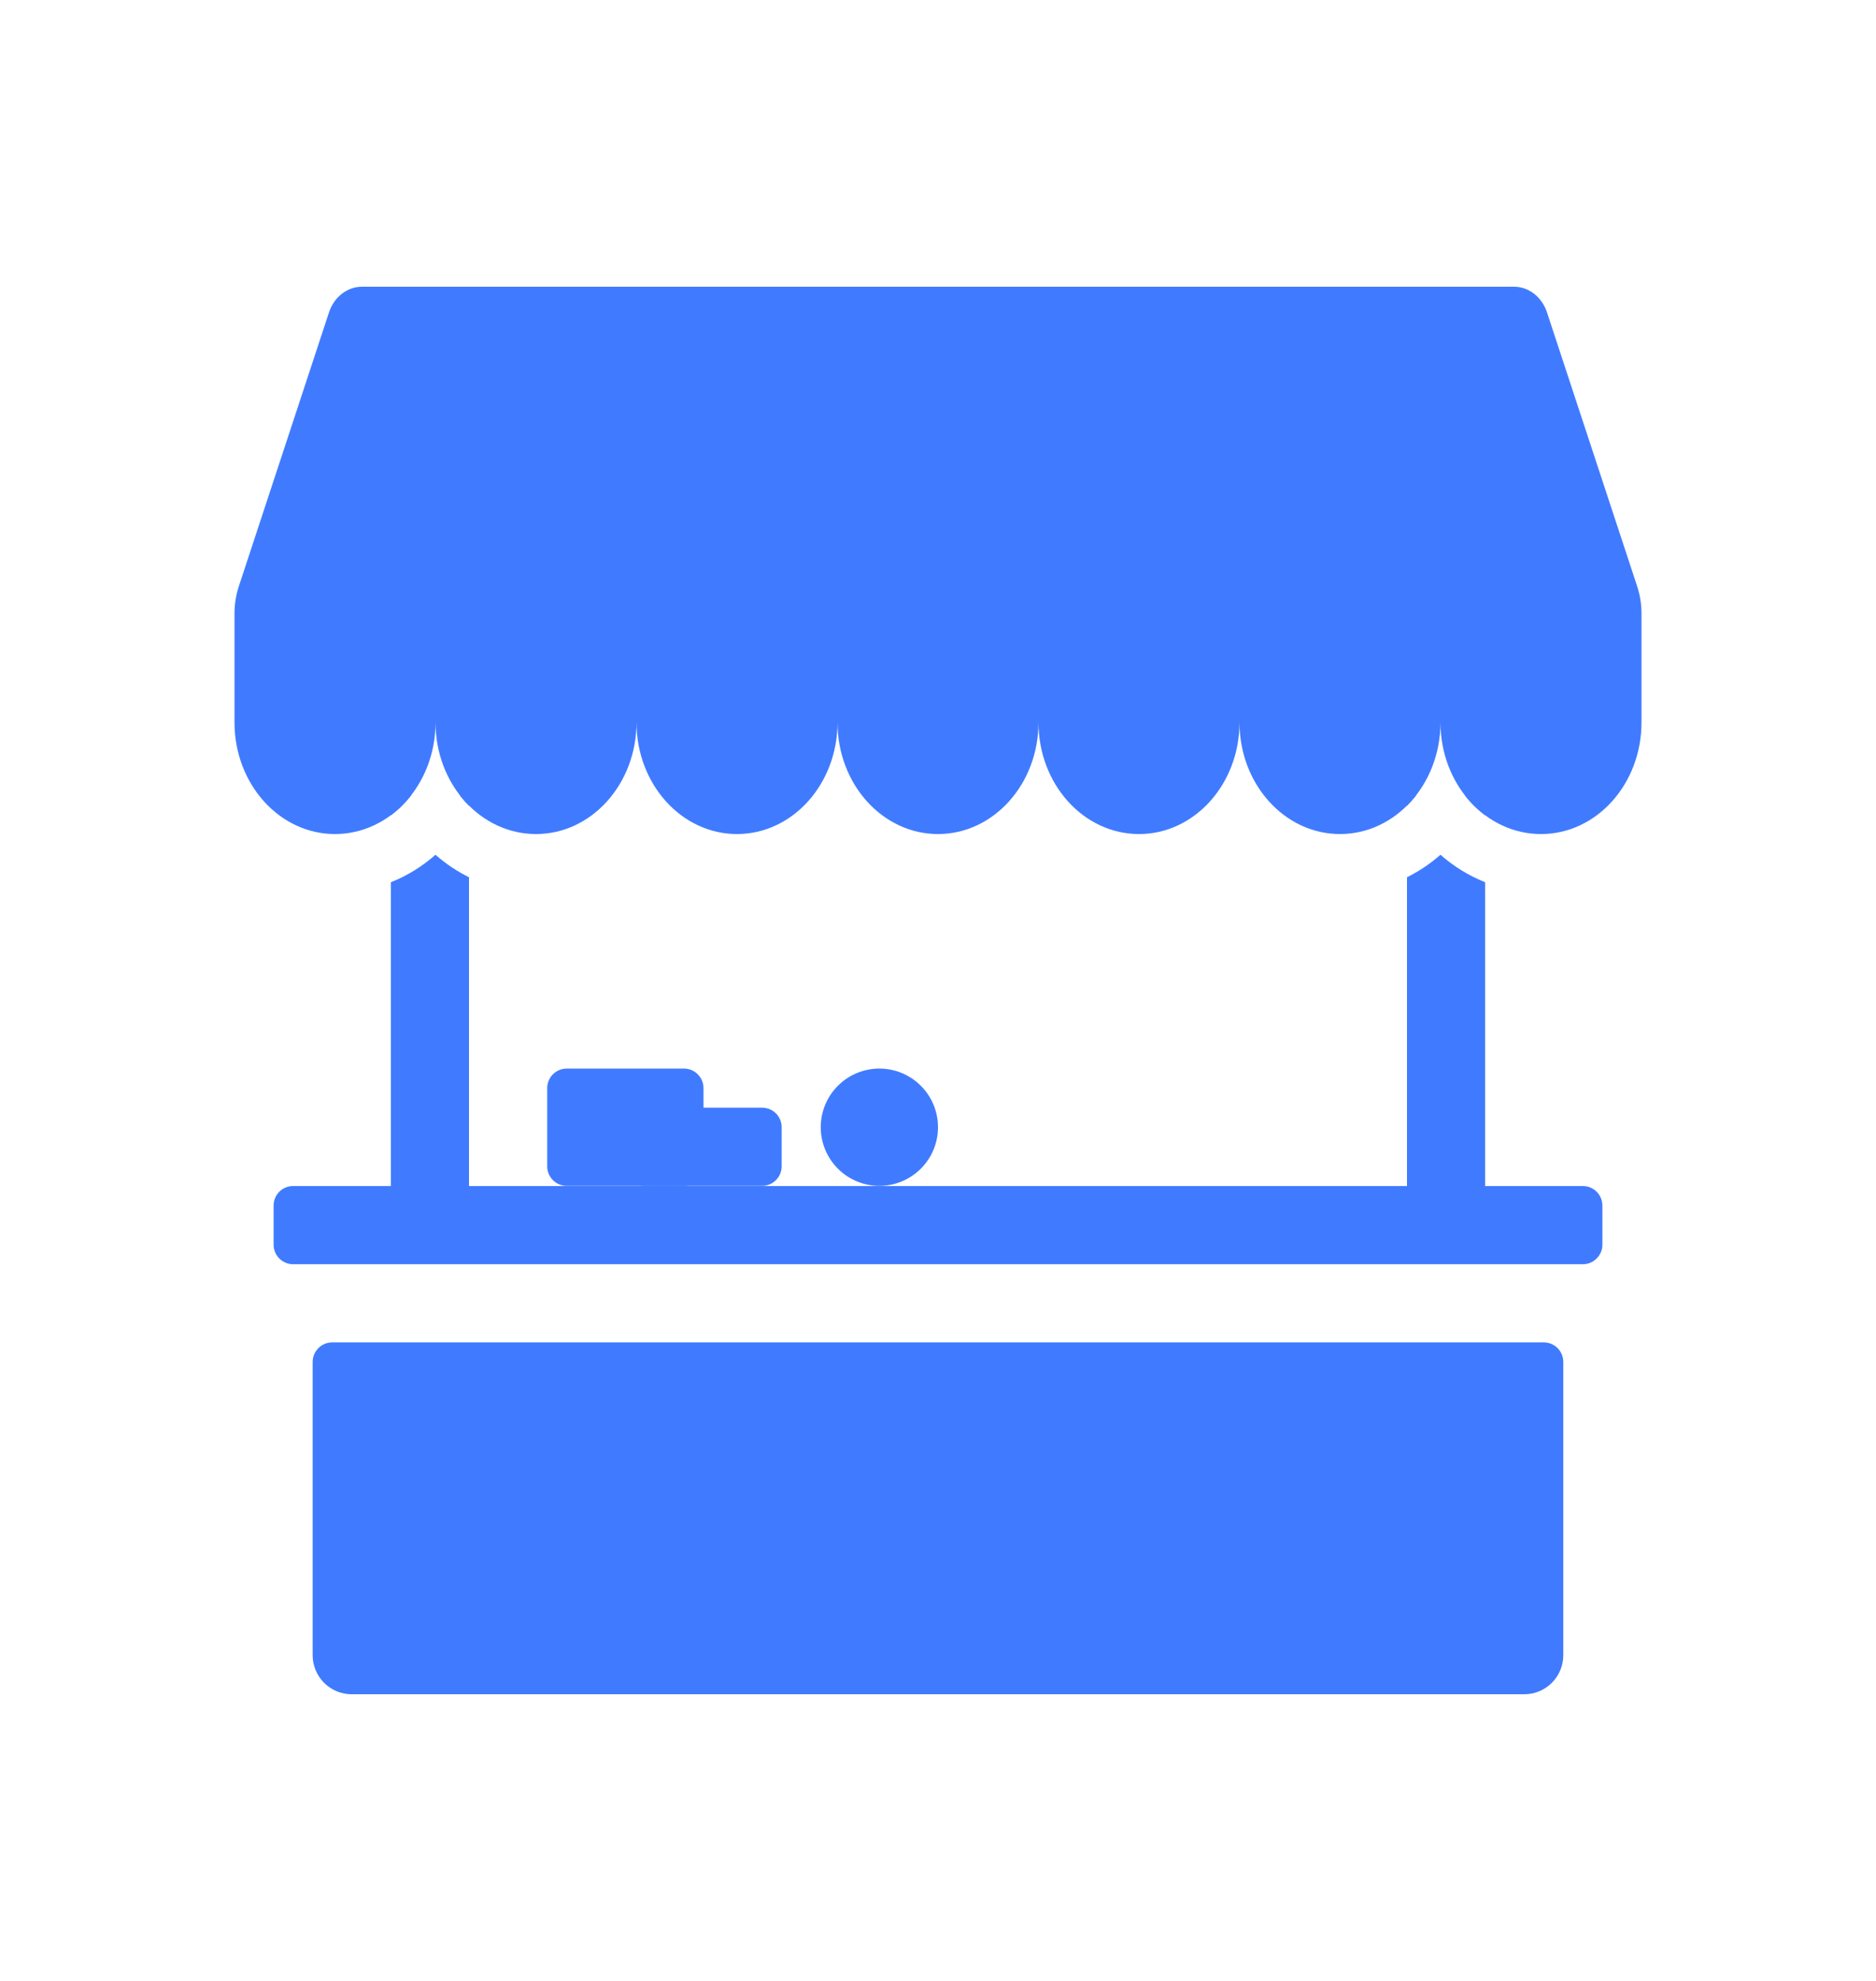   <svg
              width="18"
              height="19"
              viewBox="0 0 32 32"
              fill="none"
              xmlns="http://www.w3.org/2000/svg"
            >
              <path
                fill-rule="evenodd"
                clip-rule="evenodd"
                d="M6.175 4C5.923 4 5.699 4.175 5.612 4.437L4.073 9.111C4.025 9.259 4 9.414 4 9.569V11.429C4 12.48 4.767 13.333 5.714 13.333C6.661 13.333 7.429 12.48 7.429 11.429C7.429 12.481 8.196 13.333 9.143 13.333C10.089 13.333 10.857 12.48 10.857 11.429C10.857 12.481 11.625 13.333 12.571 13.333C13.518 13.333 14.285 12.481 14.286 11.43C14.286 12.481 15.053 13.333 16 13.333C16.947 13.333 17.714 12.48 17.714 11.429C17.714 12.481 18.482 13.333 19.429 13.333C20.375 13.333 21.142 12.481 21.143 11.43C21.143 12.481 21.911 13.333 22.857 13.333C23.804 13.333 24.571 12.48 24.571 11.429C24.571 12.481 25.339 13.333 26.286 13.333C27.233 13.333 28 12.48 28 11.429V9.569C28 9.414 27.975 9.259 27.927 9.111L26.388 4.438C26.301 4.175 26.077 4 25.825 4H6.175Z"
                fill="#407BFF"
              />
              <path
                fill-rule="evenodd"
                clip-rule="evenodd"
                d="M6.667 14.155V19.335H5C4.911 19.335 4.827 19.37 4.764 19.432C4.702 19.495 4.667 19.58 4.667 19.668V20.335C4.667 20.423 4.702 20.508 4.764 20.57C4.827 20.633 4.911 20.668 5 20.668H27C27.088 20.668 27.173 20.633 27.235 20.57C27.298 20.508 27.333 20.423 27.333 20.335V19.668C27.333 19.58 27.298 19.495 27.235 19.432C27.173 19.37 27.088 19.335 27 19.335H25.333V14.155C25.054 14.043 24.796 13.885 24.571 13.686C24.398 13.838 24.206 13.967 24 14.07V19.335H8V14.07C7.793 13.967 7.601 13.838 7.428 13.686C7.205 13.883 6.949 14.043 6.667 14.155ZM24 12.85C24.056 12.793 24.11 12.733 24.16 12.668H24V12.85ZM24.983 12.668C25.083 12.799 25.201 12.915 25.333 13.014V12.668H24.983ZM6.667 13.014C6.799 12.916 6.917 12.799 7.017 12.668H6.667V13.014ZM7.84 12.668H8V12.85C7.943 12.793 7.889 12.732 7.84 12.668ZM5.667 22.001C5.578 22.001 5.493 22.036 5.431 22.099C5.368 22.161 5.333 22.246 5.333 22.335V27.335C5.333 27.511 5.403 27.681 5.528 27.806C5.653 27.931 5.823 28.001 6 28.001H26C26.177 28.001 26.346 27.931 26.471 27.806C26.596 27.681 26.666 27.511 26.666 27.335V22.335C26.666 22.246 26.631 22.161 26.569 22.099C26.506 22.036 26.422 22.001 26.333 22.001H5.667Z"
                fill="#407BFF"
              />
              <path
                d="M9.334 17.665C9.334 17.577 9.369 17.492 9.431 17.43C9.494 17.367 9.578 17.332 9.667 17.332H11.667C11.755 17.332 11.84 17.367 11.902 17.43C11.965 17.492 12 17.577 12 17.665V18.999C12 19.087 11.965 19.172 11.902 19.234C11.84 19.297 11.755 19.332 11.667 19.332H9.667C9.578 19.332 9.494 19.297 9.431 19.234C9.369 19.172 9.334 19.087 9.334 18.999V17.665Z"
                fill="#407BFF"
              />
              <path
                d="M10.666 18.332C10.666 18.244 10.702 18.159 10.764 18.096C10.827 18.034 10.911 17.999 11 17.999H13C13.088 17.999 13.173 18.034 13.236 18.096C13.298 18.159 13.333 18.244 13.333 18.332V18.999C13.333 19.087 13.298 19.172 13.236 19.234C13.173 19.297 13.088 19.332 13 19.332H11C10.911 19.332 10.827 19.297 10.764 19.234C10.702 19.172 10.666 19.087 10.666 18.999V18.332ZM16 18.332C16 18.597 15.895 18.852 15.707 19.039C15.519 19.227 15.265 19.332 15 19.332C14.735 19.332 14.48 19.227 14.293 19.039C14.105 18.852 14 18.597 14 18.332C14 18.067 14.105 17.812 14.293 17.625C14.48 17.437 14.735 17.332 15 17.332C15.265 17.332 15.519 17.437 15.707 17.625C15.895 17.812 16 18.067 16 18.332Z"
                fill="#407BFF"
              />
            </svg>